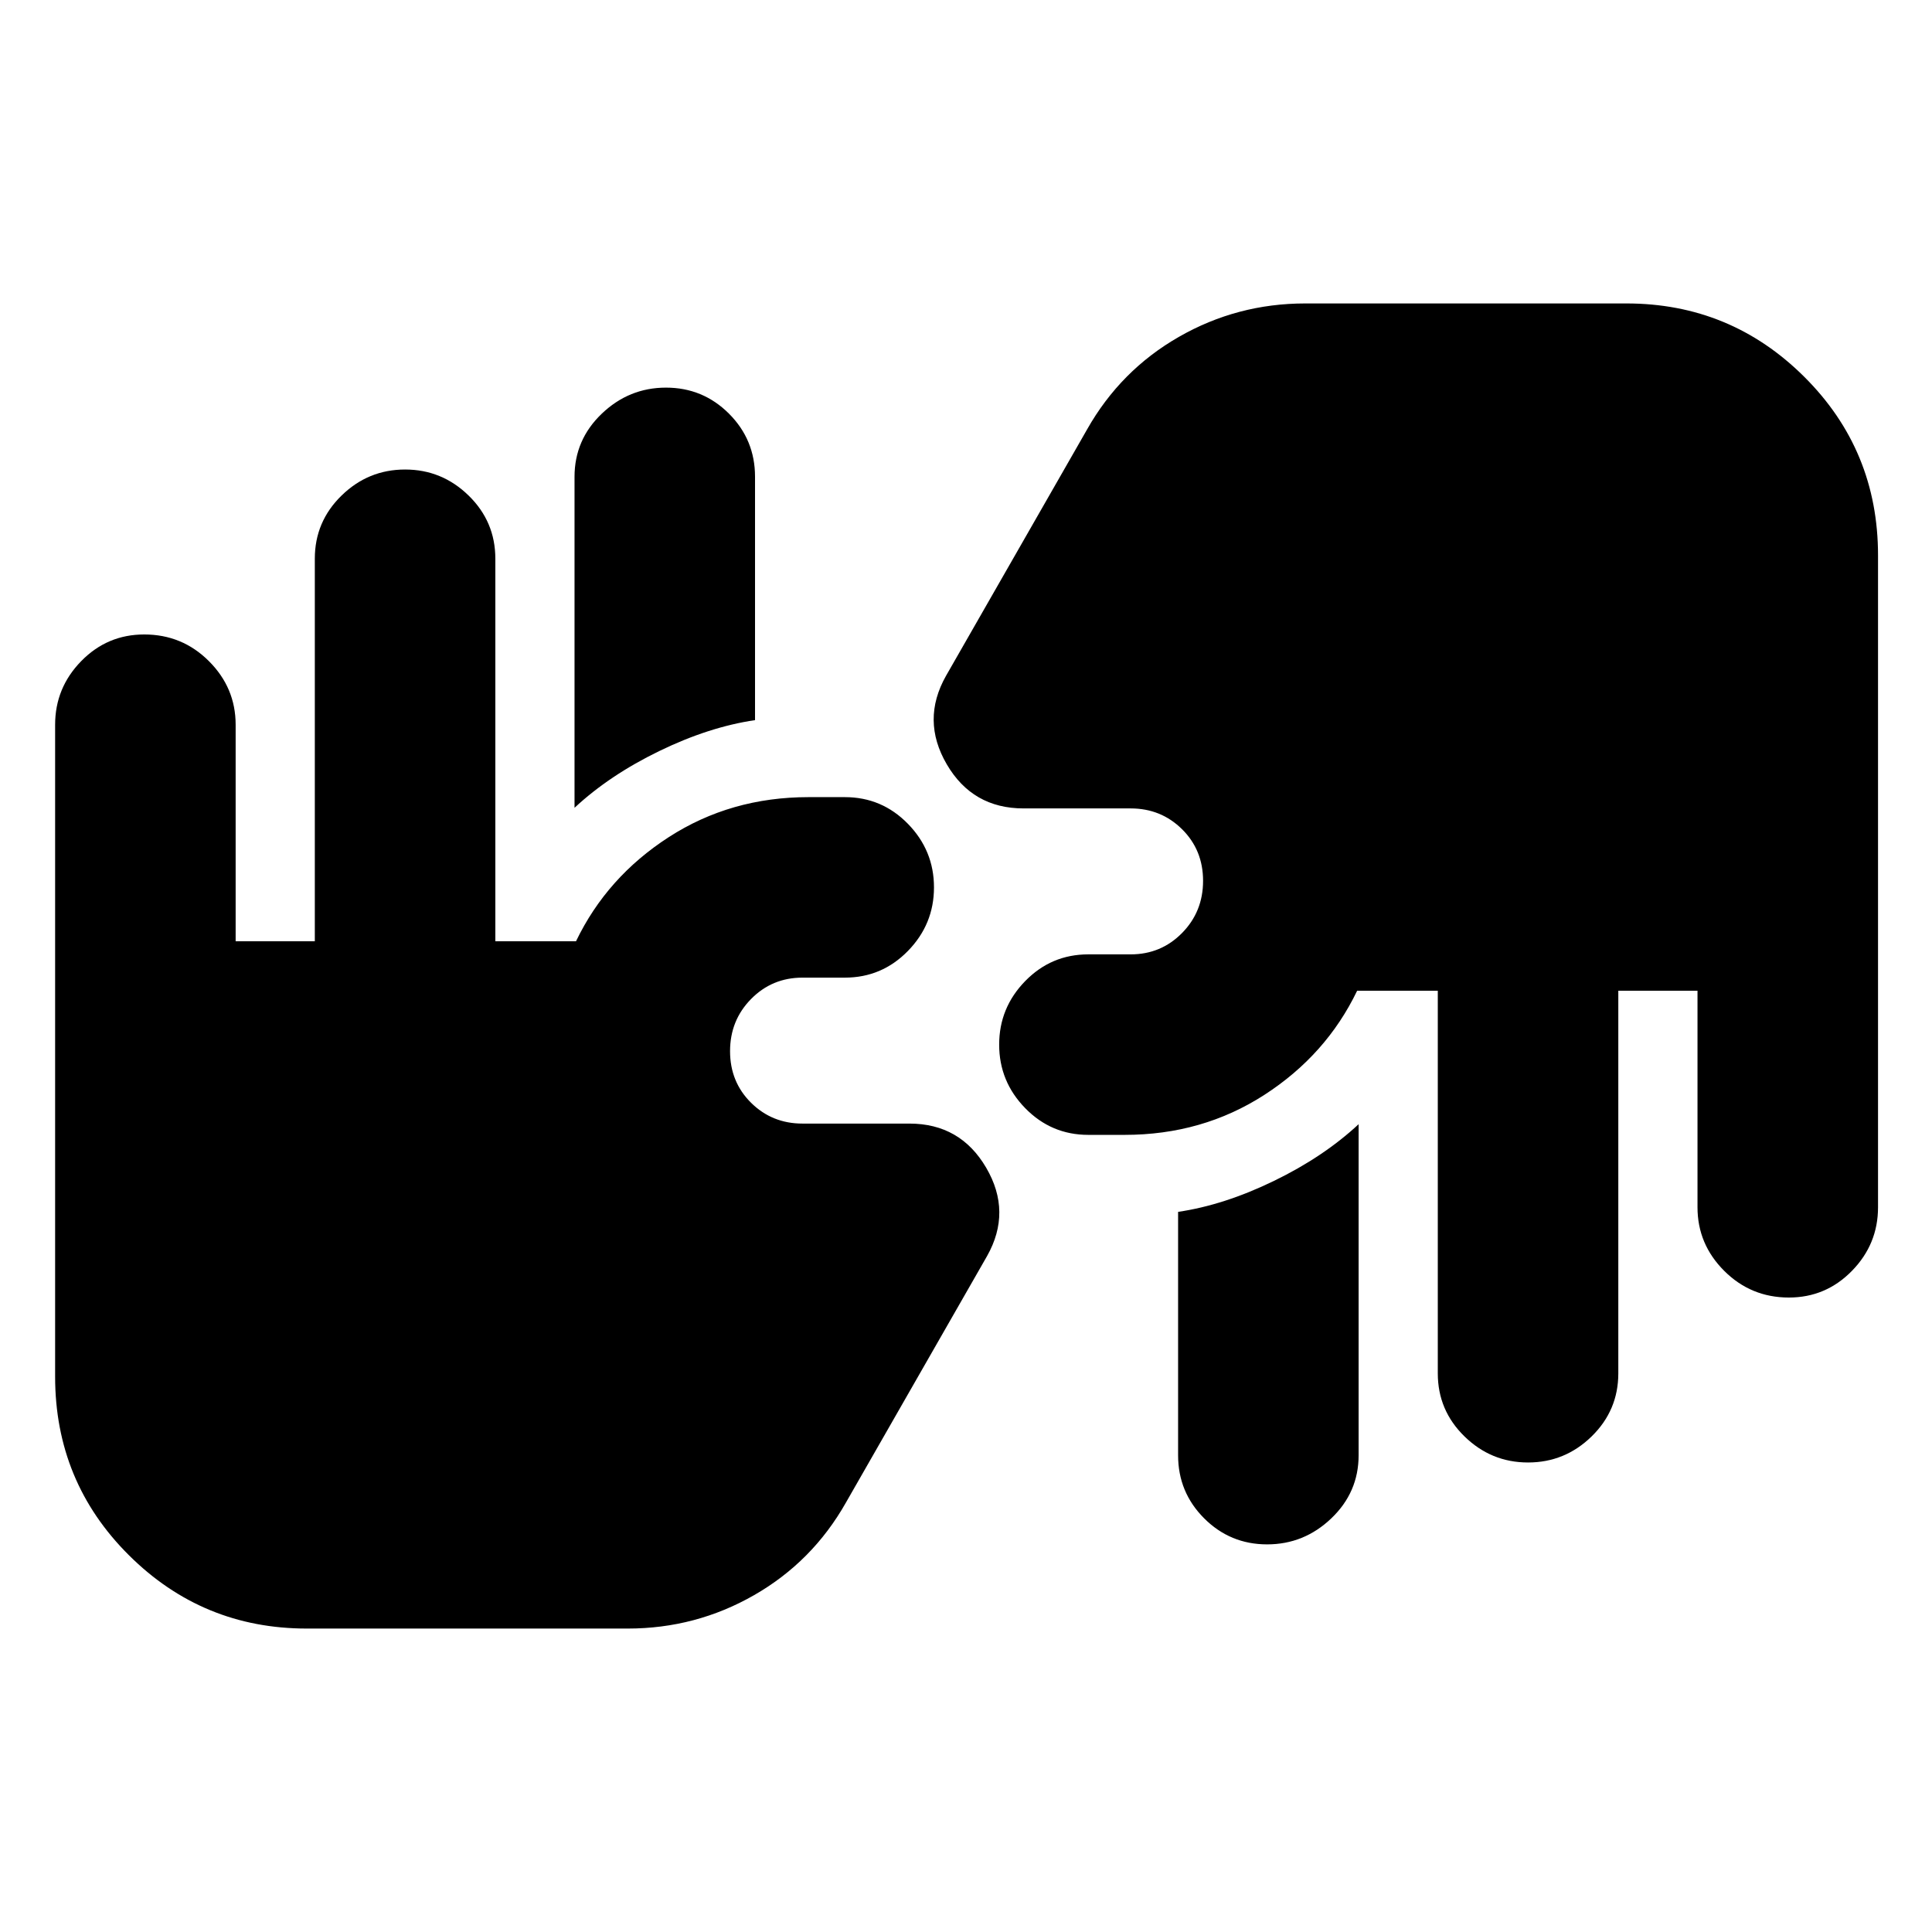 <svg xmlns="http://www.w3.org/2000/svg" height="24" viewBox="0 -960 960 960" width="24"><path d="M152.43-150.78q-51.76 0-88.4-36.47-36.64-36.47-36.64-88.71v-323.93q0-18.33 12.95-31.59 12.95-13.26 31.33-13.26 18.87 0 32.14 13.26 13.28 13.26 13.28 31.59v107.59h39.34v-190.11q0-18.39 13.27-31.34 13.26-12.95 31.58-12.95 18.33 0 31.59 12.95 13.26 12.95 13.26 31.34v190.11h40.09q15.32-31.87 46.09-51.74 30.77-19.87 69.43-19.87h18.06q18.39 0 31.34 13.26t12.95 31.58q0 18.33-12.95 31.59-12.95 13.26-31.34 13.26h-21.06q-15.08 0-25.53 10.61-10.45 10.61-10.45 25.93 0 15.31 10.45 25.65 10.45 10.33 25.53 10.33h53.15q25.31 0 38.14 21.94 12.84 21.93.41 43.93l-70.11 122.46q-16.63 29.38-45.61 45.98-28.98 16.61-62.81 16.61H152.43Zm522.66-250.61v164.5q0 18.38-13.55 31.33-13.54 12.95-31.91 12.95-18.36 0-31.3-12.95-12.94-12.95-12.94-31.33v-120.94q22.89-3.37 47.6-15.37t42.1-28.19Zm213.8 86.13q-18.86 0-32.14-13.26-13.27-13.26-13.27-31.59V-467.7h-39.35v190.11q0 18.39-13.26 31.34t-31.59 12.95q-18.32 0-31.58-12.95-13.27-12.95-13.27-31.34V-467.7h-40.08q-15.33 31.87-46.1 51.74-30.77 19.87-69.42 19.87h-18.07q-18.38 0-31.33-13.26t-12.95-31.58q0-18.33 12.95-31.59 12.95-13.26 31.33-13.26h21.07q15.07 0 25.52-10.61t10.45-25.93q0-15.31-10.45-25.65-10.45-10.33-25.52-10.33h-53.22q-25.37 0-38.18-21.94-12.8-21.93-.37-43.93l70.11-122.46q16.63-29.38 45.61-45.98 28.98-16.61 62.81-16.61h159.54q51.77 0 88.41 36.47 36.64 36.47 36.64 88.71v323.93q0 18.33-12.96 31.59-12.95 13.26-31.33 13.26ZM285.48-558.61v-164.5q0-18.38 13.54-31.33 13.55-12.95 31.91-12.95 18.37 0 31.31 12.95 12.93 12.95 12.93 31.33v120.94q-22.89 3.37-47.59 15.37-24.71 12-42.1 28.19Z"/></svg>
